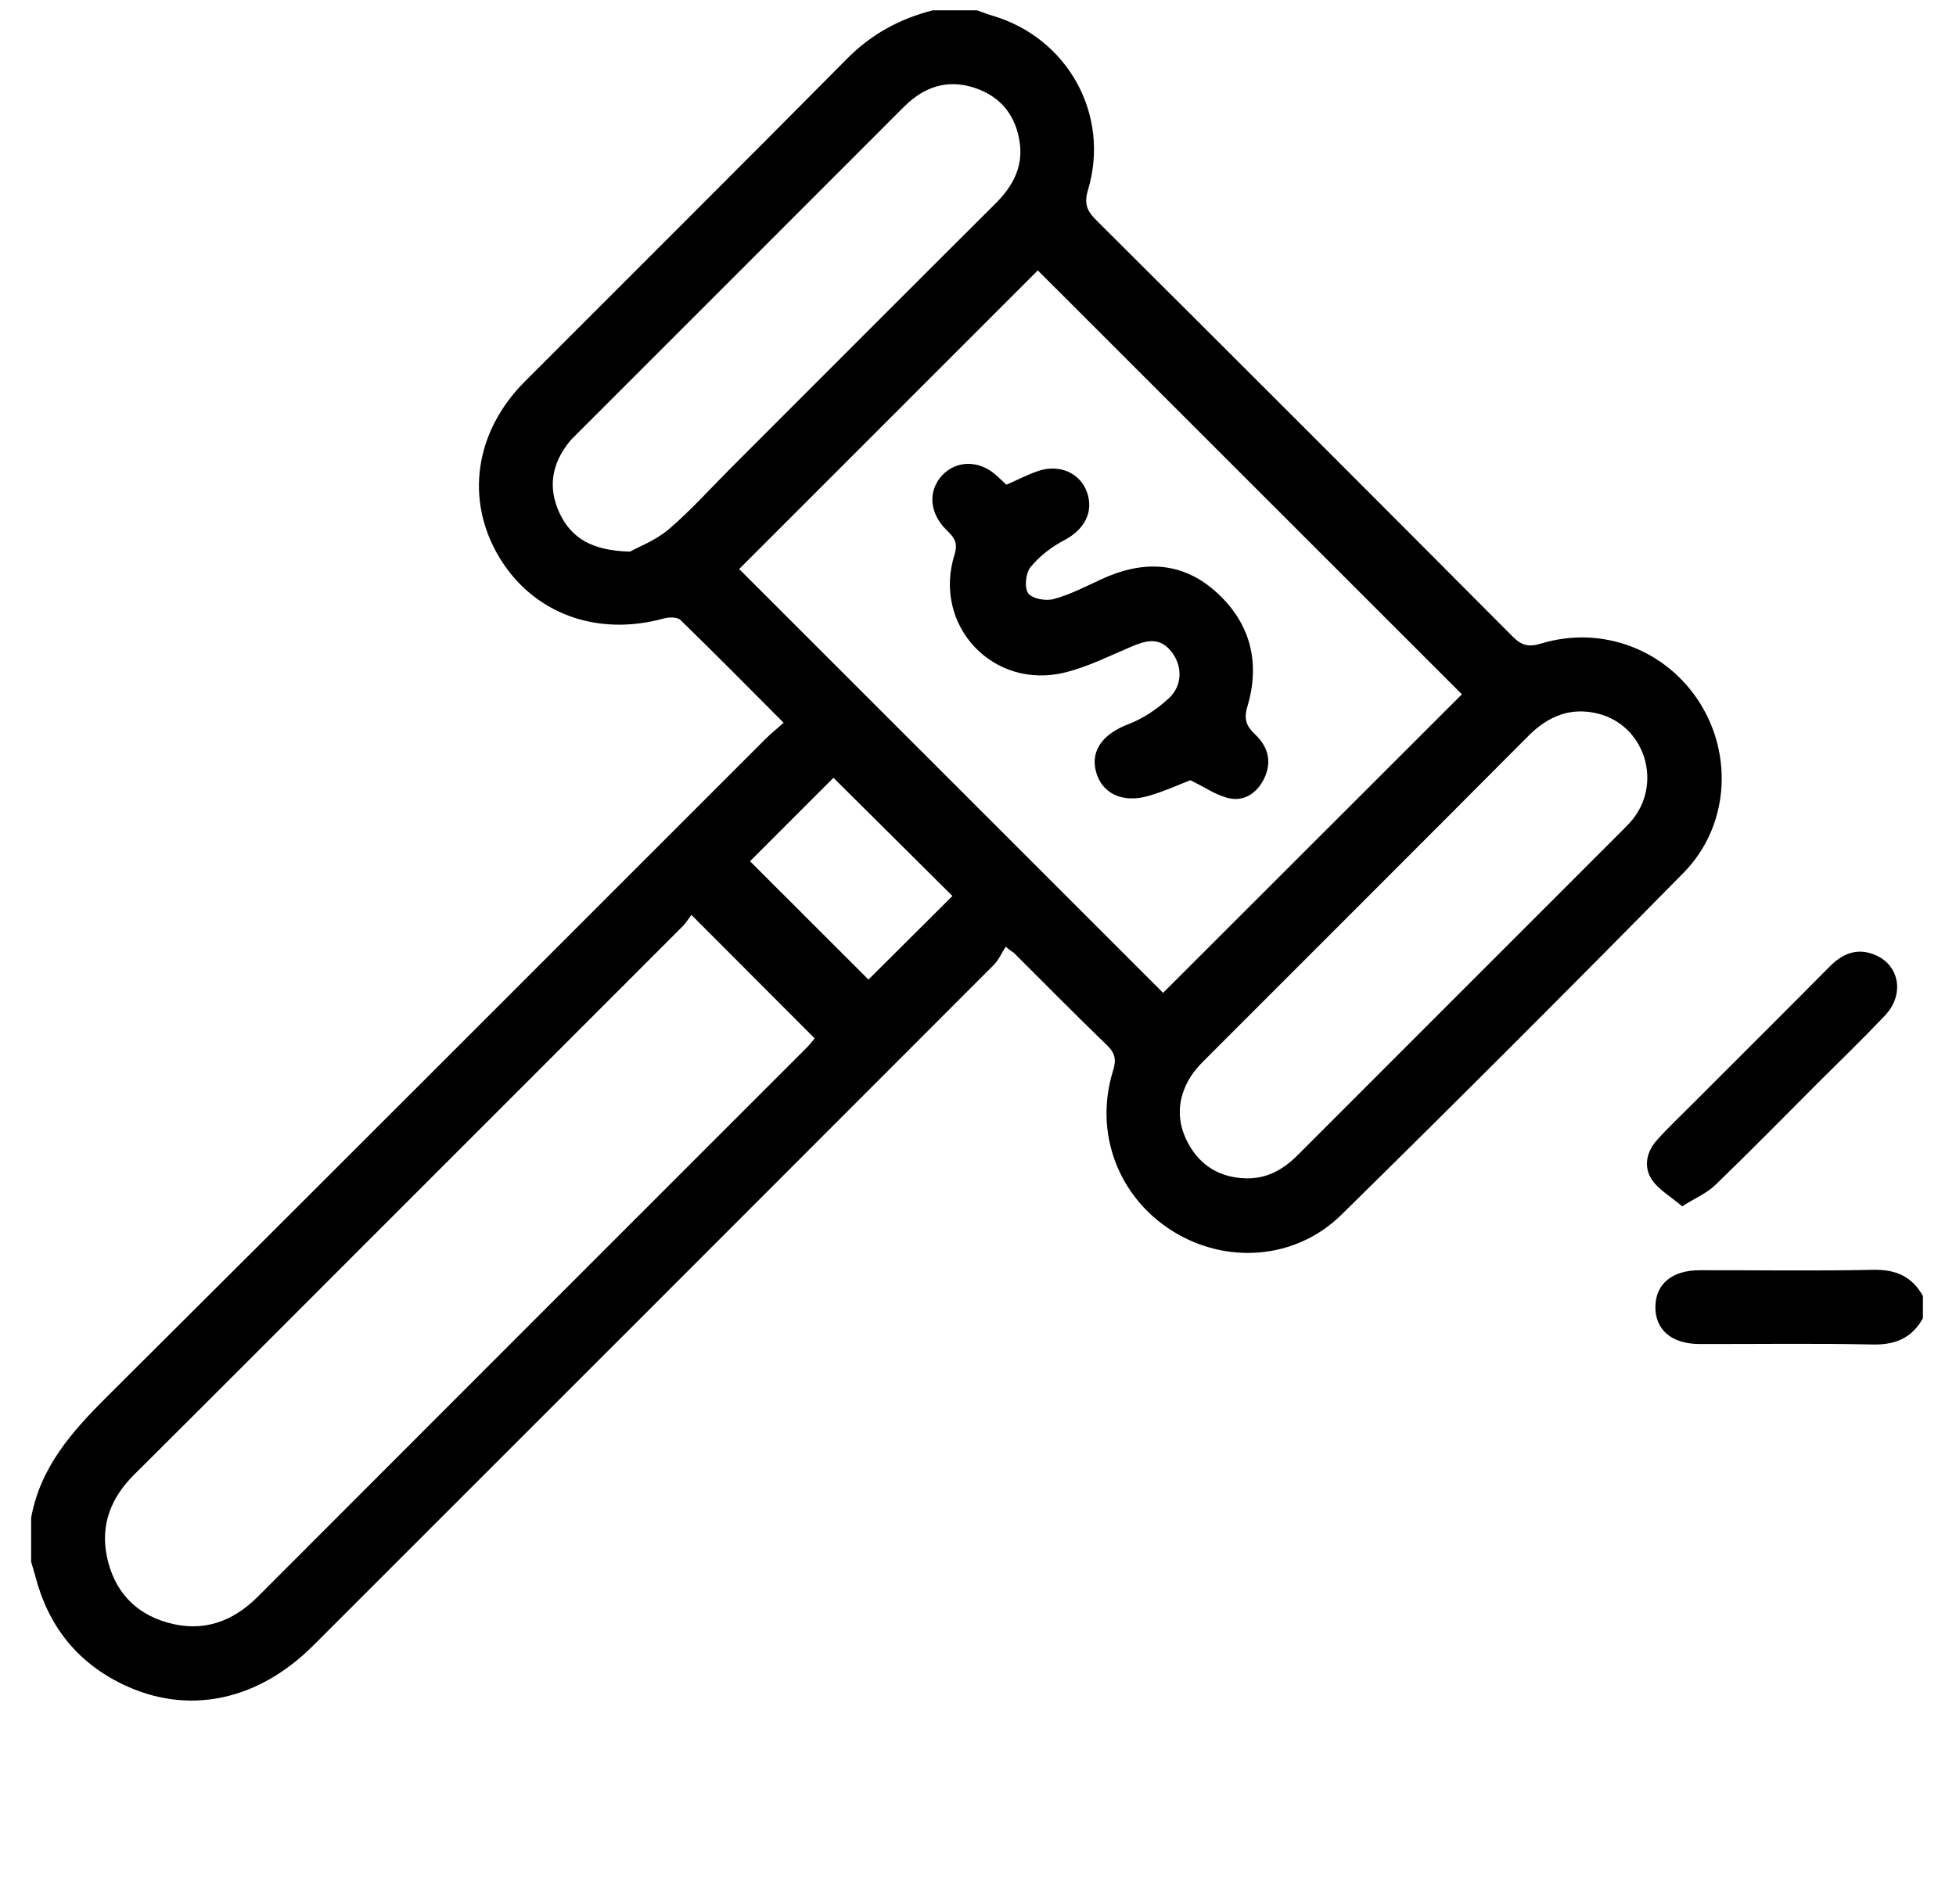 <svg width="38" height="37" viewBox="0 0 38 37" fill="none" xmlns="http://www.w3.org/2000/svg">
<path d="M0.605 29.491C0.783 28.51 1.398 27.816 2.08 27.138C6.354 22.885 10.612 18.616 14.877 14.353C14.979 14.252 15.091 14.163 15.224 14.044C14.537 13.355 13.885 12.694 13.219 12.047C13.158 11.987 12.998 11.99 12.899 12.017C11.588 12.378 10.349 11.919 9.694 10.819C9.032 9.705 9.223 8.387 10.199 7.41C12.286 5.319 14.382 3.235 16.461 1.136C16.932 0.66 17.484 0.364 18.12 0.201C18.407 0.201 18.695 0.201 18.982 0.201C19.08 0.235 19.179 0.274 19.279 0.304C20.744 0.735 21.574 2.229 21.137 3.691C21.06 3.95 21.111 4.093 21.295 4.276C24 6.969 26.698 9.667 29.39 12.372C29.567 12.549 29.707 12.576 29.946 12.503C31.133 12.145 32.384 12.63 33.033 13.674C33.676 14.707 33.576 16.076 32.708 16.958C30.51 19.191 28.294 21.408 26.059 23.605C25.169 24.48 23.819 24.573 22.778 23.92C21.719 23.257 21.249 22.003 21.625 20.8C21.691 20.588 21.663 20.46 21.502 20.306C20.89 19.716 20.295 19.11 19.693 18.511C19.677 18.496 19.651 18.493 19.539 18.395C19.461 18.515 19.402 18.654 19.303 18.753C14.899 23.163 10.492 27.57 6.084 31.976C5 33.058 3.642 33.336 2.382 32.727C1.488 32.295 0.932 31.581 0.685 30.622C0.661 30.53 0.632 30.441 0.605 30.35C0.605 30.065 0.605 29.778 0.605 29.491ZM14.36 11.057C17.098 13.795 19.86 16.557 22.596 19.292C24.523 17.366 26.473 15.419 28.401 13.491C25.659 10.749 22.896 7.987 20.162 5.254C18.24 7.176 16.29 9.125 14.36 11.057ZM13.432 17.777C13.379 17.847 13.33 17.932 13.262 17.999C11.132 20.132 9 22.262 6.87 24.393C5.449 25.814 4.031 27.237 2.606 28.654C2.159 29.099 1.948 29.622 2.077 30.247C2.212 30.897 2.607 31.344 3.248 31.527C3.929 31.722 4.51 31.524 5.011 31.023C8.559 27.468 12.113 23.917 15.664 20.365C15.729 20.3 15.785 20.226 15.827 20.177C15.035 19.383 14.26 18.606 13.432 17.777ZM12.238 10.719C12.397 10.63 12.735 10.503 12.994 10.283C13.428 9.911 13.813 9.48 14.218 9.075C15.925 7.368 17.629 5.659 19.339 3.956C19.671 3.625 19.878 3.25 19.811 2.775C19.737 2.244 19.442 1.873 18.928 1.705C18.396 1.532 17.946 1.69 17.558 2.079C15.439 4.201 13.317 6.321 11.197 8.442C11.146 8.493 11.094 8.542 11.05 8.598C10.716 9.02 10.641 9.484 10.872 9.973C11.102 10.461 11.506 10.699 12.238 10.719ZM24.195 22.896C24.608 22.909 24.928 22.729 25.212 22.444C27.317 20.336 29.424 18.231 31.53 16.124C31.606 16.049 31.682 15.971 31.747 15.885C32.289 15.155 31.93 14.094 31.054 13.869C30.52 13.732 30.079 13.911 29.691 14.301C27.599 16.404 25.498 18.499 23.402 20.598C23.301 20.698 23.202 20.807 23.127 20.927C22.867 21.348 22.851 21.79 23.086 22.222C23.323 22.655 23.701 22.88 24.195 22.896ZM16.872 19.034C17.426 18.483 17.98 17.93 18.503 17.41C17.748 16.659 16.965 15.881 16.192 15.113C15.663 15.642 15.108 16.198 14.571 16.735C15.344 17.507 16.125 18.287 16.872 19.034Z" fill="current"/>
<path d="M37.357 25.615C37.144 25.998 36.826 26.134 36.383 26.125C35.263 26.101 34.141 26.118 33.019 26.116C32.472 26.115 32.15 25.835 32.16 25.381C32.17 24.944 32.487 24.683 33.02 24.682C34.142 24.68 35.264 24.698 36.384 24.674C36.827 24.664 37.145 24.799 37.358 25.184C37.357 25.328 37.357 25.471 37.357 25.615Z" fill="current"/>
<path d="M32.68 23.44C32.454 23.246 32.22 23.117 32.09 22.92C31.928 22.674 31.985 22.383 32.187 22.157C32.401 21.917 32.636 21.696 32.864 21.467C33.758 20.572 34.656 19.679 35.547 18.78C35.798 18.527 36.078 18.413 36.419 18.551C36.905 18.748 37.007 19.327 36.618 19.735C36.199 20.177 35.761 20.6 35.33 21.03C34.663 21.698 34.002 22.371 33.324 23.026C33.163 23.182 32.942 23.275 32.68 23.44Z" fill="current"/>
<path d="M19.552 9.419C19.781 9.318 19.971 9.218 20.174 9.15C20.588 9.012 20.986 9.194 21.117 9.563C21.254 9.951 21.066 10.292 20.675 10.497C20.43 10.625 20.193 10.808 20.02 11.02C19.926 11.136 19.898 11.418 19.975 11.527C20.052 11.635 20.32 11.683 20.472 11.64C20.791 11.553 21.092 11.396 21.395 11.256C22.179 10.893 22.938 10.898 23.604 11.483C24.285 12.082 24.493 12.86 24.234 13.726C24.157 13.983 24.218 14.114 24.388 14.275C24.636 14.51 24.714 14.802 24.561 15.124C24.43 15.398 24.187 15.57 23.899 15.515C23.645 15.467 23.414 15.299 23.126 15.161C22.899 15.247 22.608 15.382 22.303 15.468C21.8 15.611 21.405 15.413 21.293 14.997C21.18 14.579 21.433 14.258 21.921 14.072C22.209 13.962 22.487 13.774 22.714 13.562C22.983 13.31 22.97 12.92 22.748 12.65C22.516 12.368 22.251 12.449 21.97 12.569C21.553 12.746 21.142 12.953 20.707 13.063C19.299 13.422 18.107 12.155 18.546 10.769C18.638 10.479 18.46 10.387 18.329 10.236C18.05 9.916 18.041 9.517 18.306 9.234C18.577 8.946 19.008 8.938 19.336 9.219C19.409 9.282 19.476 9.348 19.552 9.419Z" fill="current"/>
</svg>
